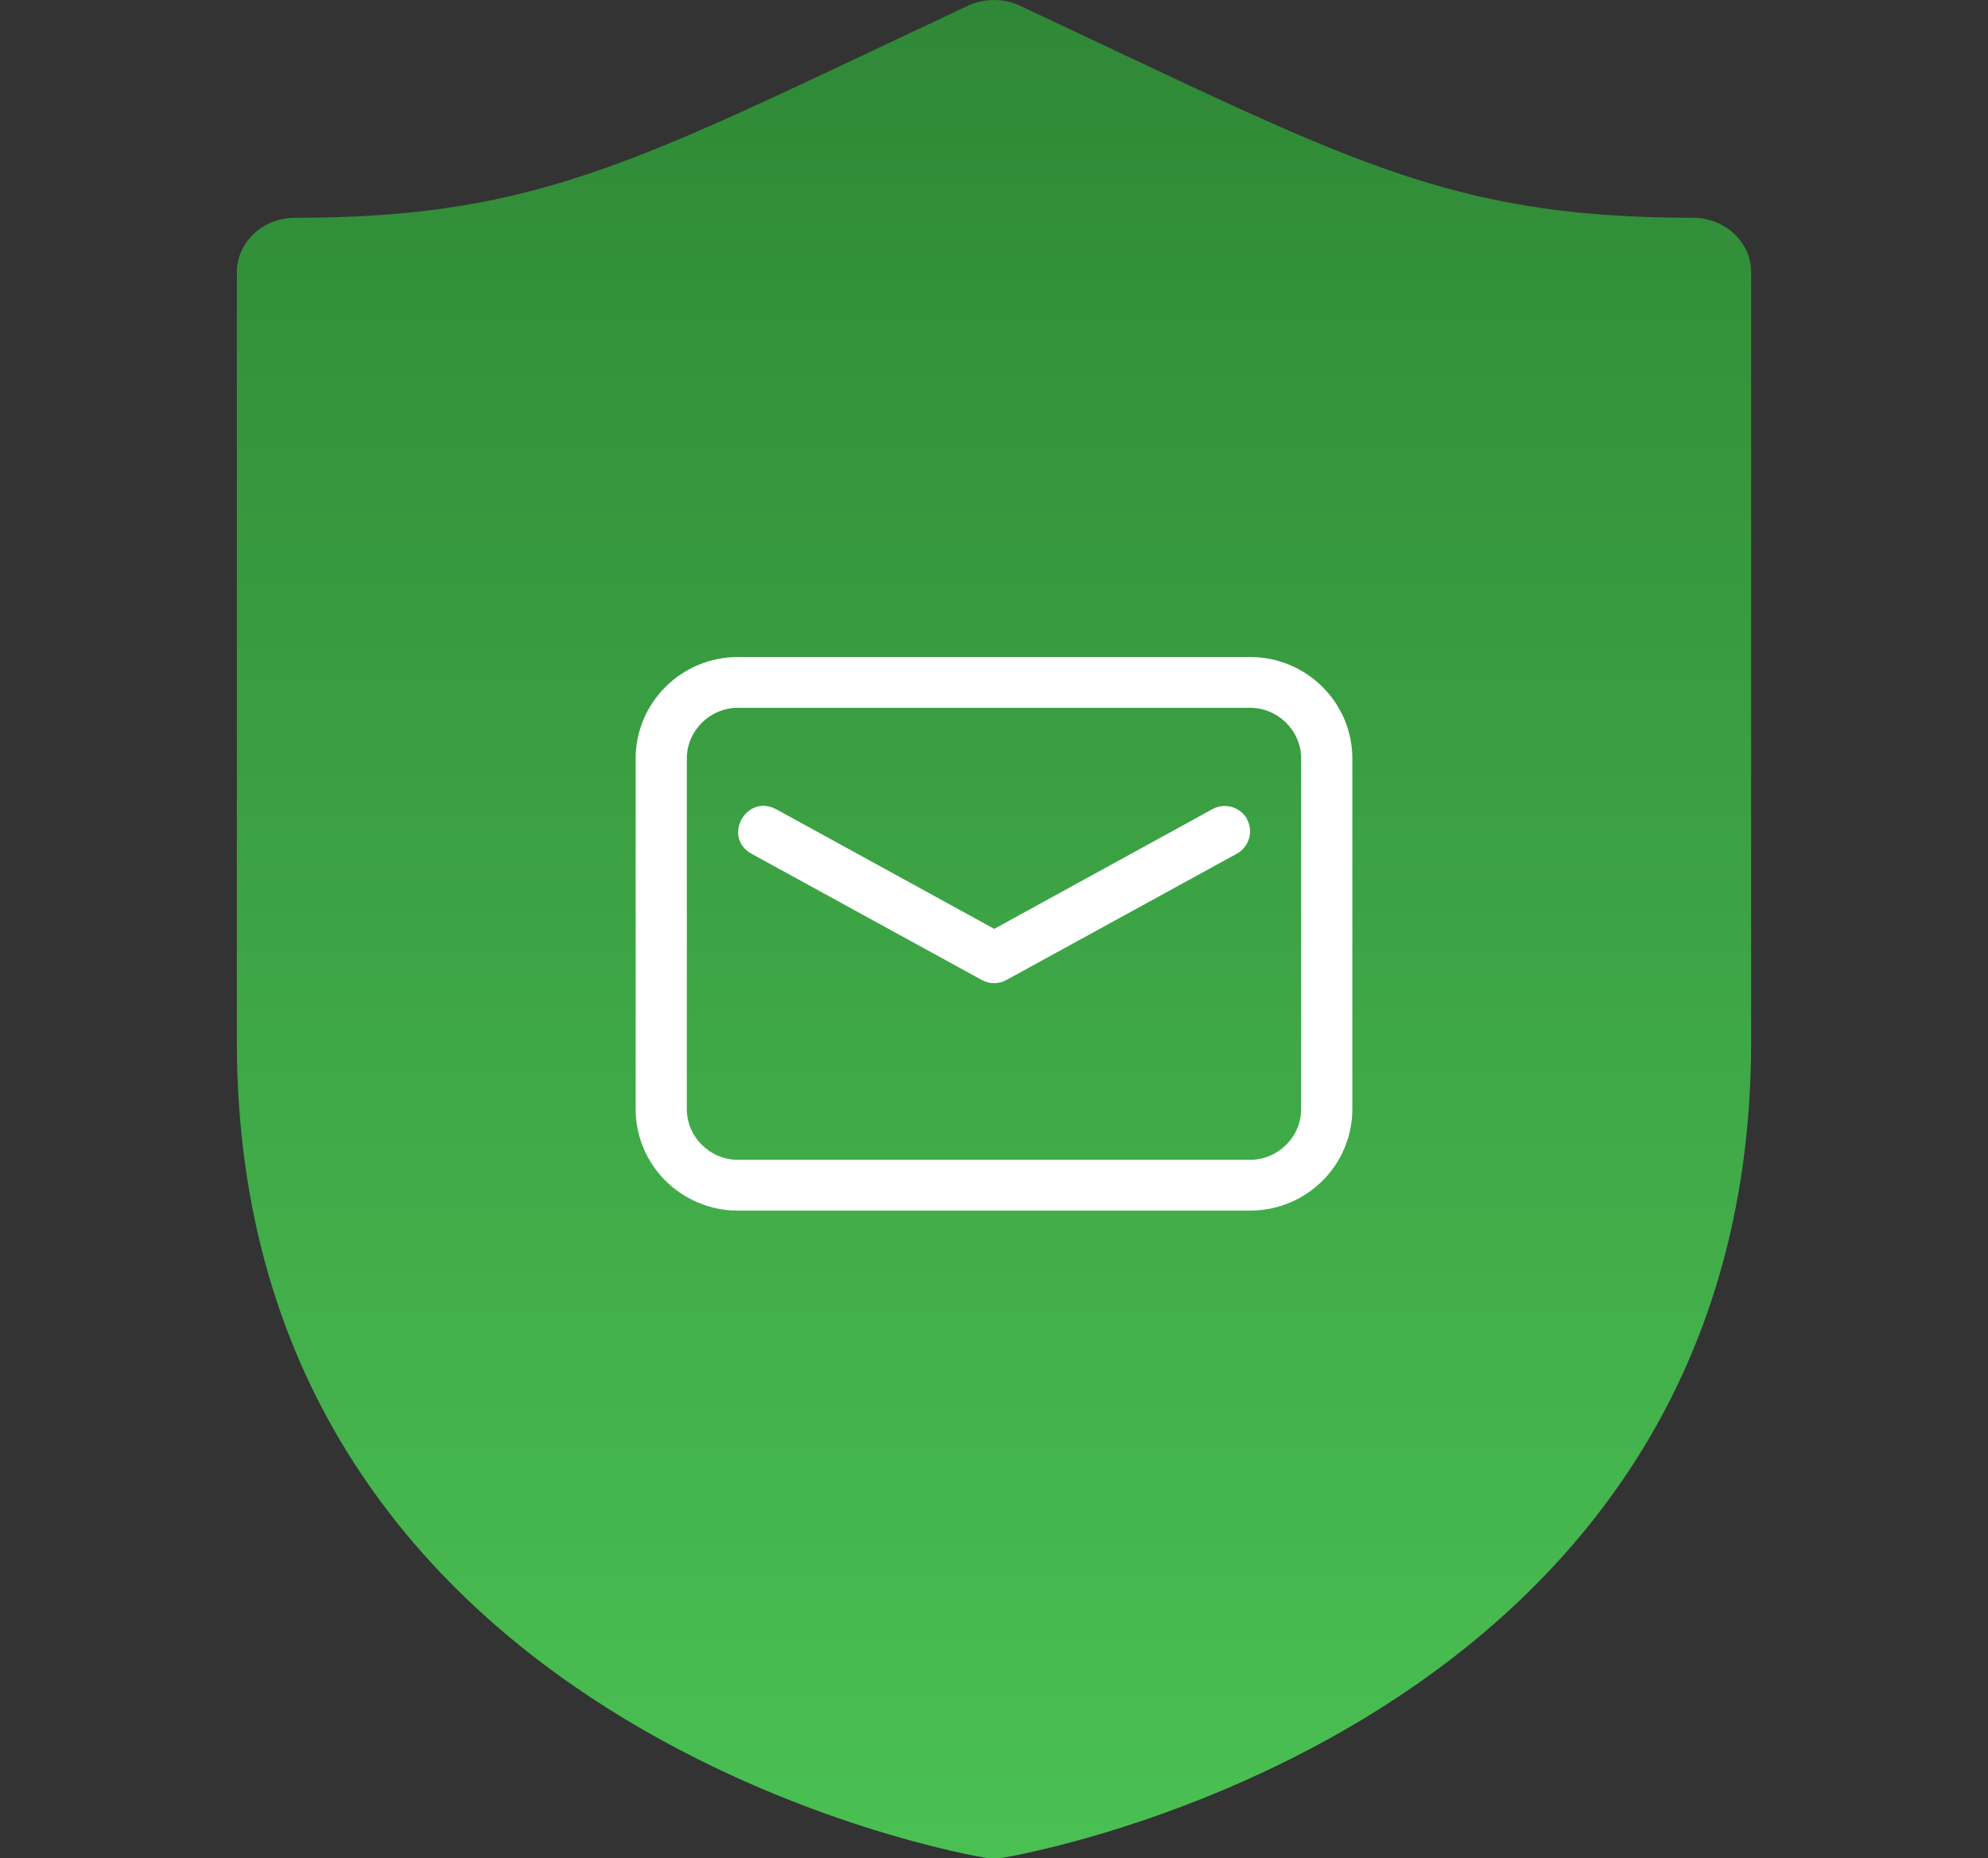 <svg width="107" height="100" viewBox="0 0 107 100" fill="none" xmlns="http://www.w3.org/2000/svg">
<rect x="0" y="0" width="107" height="100" fill="#333333" stroke="none"/>
<path d="M91.117 11.719C79.068 11.719 73.502 9.089 60.057 2.738L54.902 0.309C54.02 -0.103 52.98 -0.103 52.098 0.309L46.943 2.738C33.498 9.089 27.932 11.719 15.883 11.719C14.15 11.719 12.748 13.029 12.748 14.648V56.055C12.748 93.262 52.581 99.897 52.986 99.96C53.157 99.986 53.329 100 53.5 100C53.671 100 53.843 99.986 54.014 99.96C54.419 99.897 94.252 93.262 94.252 56.055V14.648C94.252 13.029 92.85 11.719 91.117 11.719Z" fill="url(#paint0_linear_2416_3262)"/>
<path d="M67.276 35.354H39.723C36.678 35.354 34.212 37.801 34.212 40.823V59.676C34.212 62.698 36.678 65.145 39.723 65.145H67.276C70.321 65.145 72.787 62.698 72.787 59.676V40.823C72.787 37.801 70.321 35.354 67.276 35.354ZM70.032 59.676C70.032 61.18 68.792 62.411 67.276 62.411H39.723C38.207 62.411 36.967 61.18 36.967 59.676V40.823C36.967 39.319 38.207 38.088 39.723 38.088H67.276C68.792 38.088 70.032 39.319 70.032 40.823V59.676ZM67.111 44.077C67.483 44.733 67.235 45.567 66.574 45.936L54.175 52.731C53.761 52.963 53.252 52.963 52.838 52.731L40.439 45.936C38.868 45.047 40.163 42.696 41.775 43.544L53.513 49.983L65.251 43.544C65.926 43.174 66.753 43.42 67.125 44.077H67.111Z" fill="white"/>
<defs>
<linearGradient id="paint0_linear_2416_3262" x1="53.5" y1="100" x2="53.5" y2="-4.76837e-05" gradientUnits="userSpaceOnUse">
<stop stop-color="#4AC053"/>
<stop offset="1" stop-color="#2F8836"/>
</linearGradient>
</defs>
</svg>
